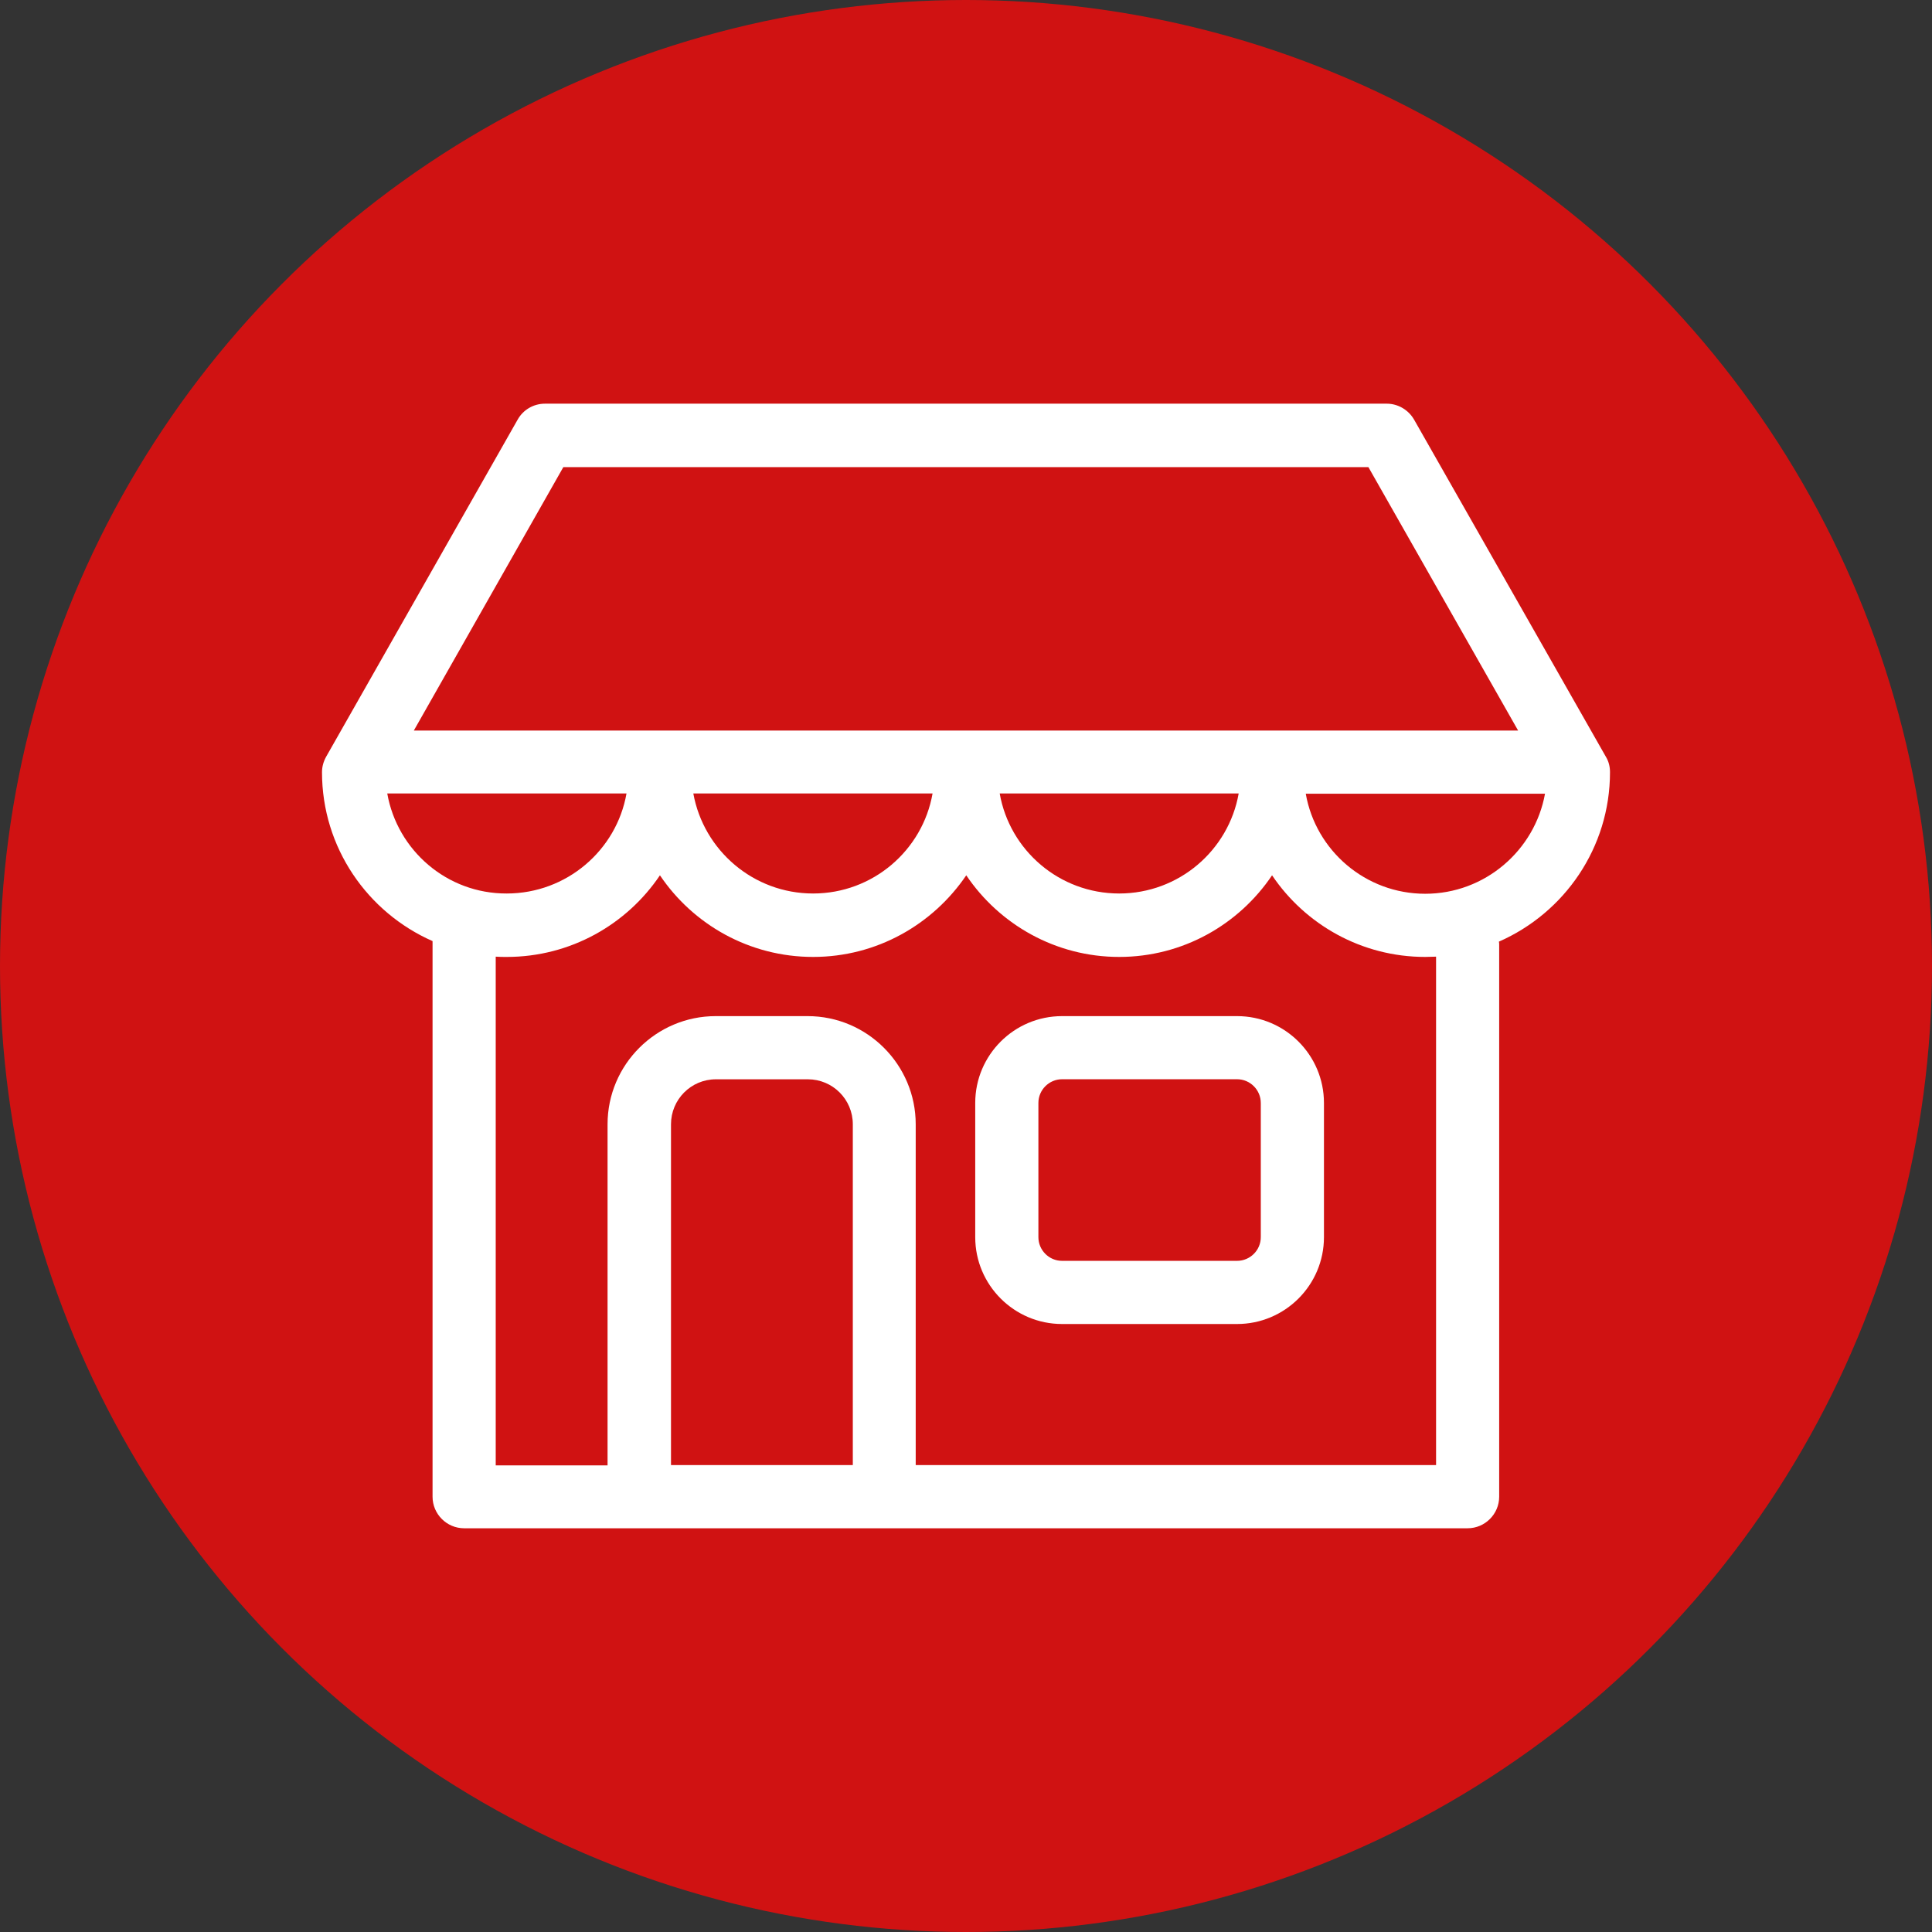 <svg width="36" height="36" viewBox="0 0 36 36" fill="none" xmlns="http://www.w3.org/2000/svg">
<rect x="0" y="0" width="36" height="36" fill="#333333" stroke="none"/>
<circle cx="18" cy="18" r="18" fill="#D01212"/>
<g clip-path="url(#clip0_359_496)">
<path d="M23.051 18.934H19.79C18.898 18.934 18.172 19.659 18.172 20.552V23.053C18.172 23.945 18.898 24.671 19.79 24.671H23.051C23.944 24.671 24.67 23.945 24.67 23.053V20.552C24.67 19.659 23.944 18.934 23.051 18.934ZM23.493 23.053C23.493 23.298 23.292 23.494 23.051 23.494H19.79C19.545 23.494 19.349 23.293 19.349 23.053V20.552C19.349 20.307 19.55 20.11 19.79 20.11H23.051C23.297 20.11 23.493 20.312 23.493 20.552V23.053Z" fill="white"/>
<path d="M30 14.388C30 14.285 29.976 14.187 29.922 14.099L26.351 7.822C26.248 7.64 26.052 7.522 25.841 7.522H10.154C9.943 7.522 9.747 7.635 9.644 7.822L6.078 14.099C6.029 14.187 6 14.285 6 14.388C6 15.795 6.848 17.002 8.06 17.536V27.889C8.06 28.212 8.324 28.477 8.648 28.477H11.899C11.904 28.477 11.909 28.477 11.914 28.477H16.475C16.48 28.477 16.485 28.477 16.49 28.477H27.347C27.671 28.477 27.935 28.212 27.935 27.889V17.61C27.935 17.585 27.935 17.566 27.93 17.546C29.147 17.012 30 15.8 30 14.388ZM10.497 8.704H25.498L28.288 13.613H7.711L10.497 8.704ZM23.081 14.785C22.894 15.845 21.967 16.649 20.854 16.649C19.741 16.649 18.814 15.845 18.628 14.785H23.081ZM17.377 14.785C17.191 15.845 16.264 16.649 15.151 16.649C14.038 16.649 13.111 15.845 12.919 14.785H17.377ZM7.216 14.785H11.674C11.488 15.845 10.556 16.649 9.443 16.649C8.329 16.654 7.403 15.845 7.216 14.785ZM15.886 27.3H12.503V20.95C12.503 20.488 12.875 20.111 13.341 20.111H15.053C15.514 20.111 15.891 20.484 15.891 20.95V27.3H15.886ZM26.759 27.3H17.063V20.95C17.063 19.841 16.161 18.934 15.048 18.934H13.336C12.228 18.934 11.321 19.836 11.321 20.95V27.305H9.237V17.826C9.305 17.831 9.374 17.831 9.443 17.831C10.629 17.831 11.679 17.227 12.297 16.31C12.915 17.227 13.964 17.831 15.151 17.831C16.338 17.831 17.382 17.227 18.005 16.31C18.623 17.227 19.672 17.831 20.854 17.831C22.041 17.831 23.085 17.227 23.703 16.31C24.321 17.227 25.371 17.831 26.557 17.831C26.626 17.831 26.69 17.826 26.759 17.826V27.3ZM26.557 16.654C25.444 16.654 24.517 15.849 24.331 14.79H28.789C28.598 15.845 27.671 16.654 26.557 16.654Z" fill="white"/>
</g>
<defs>
<clipPath id="clip0_359_496">
<rect width="24" height="24" fill="white" transform="translate(6 6)"/>
</clipPath>
</defs>
</svg>
